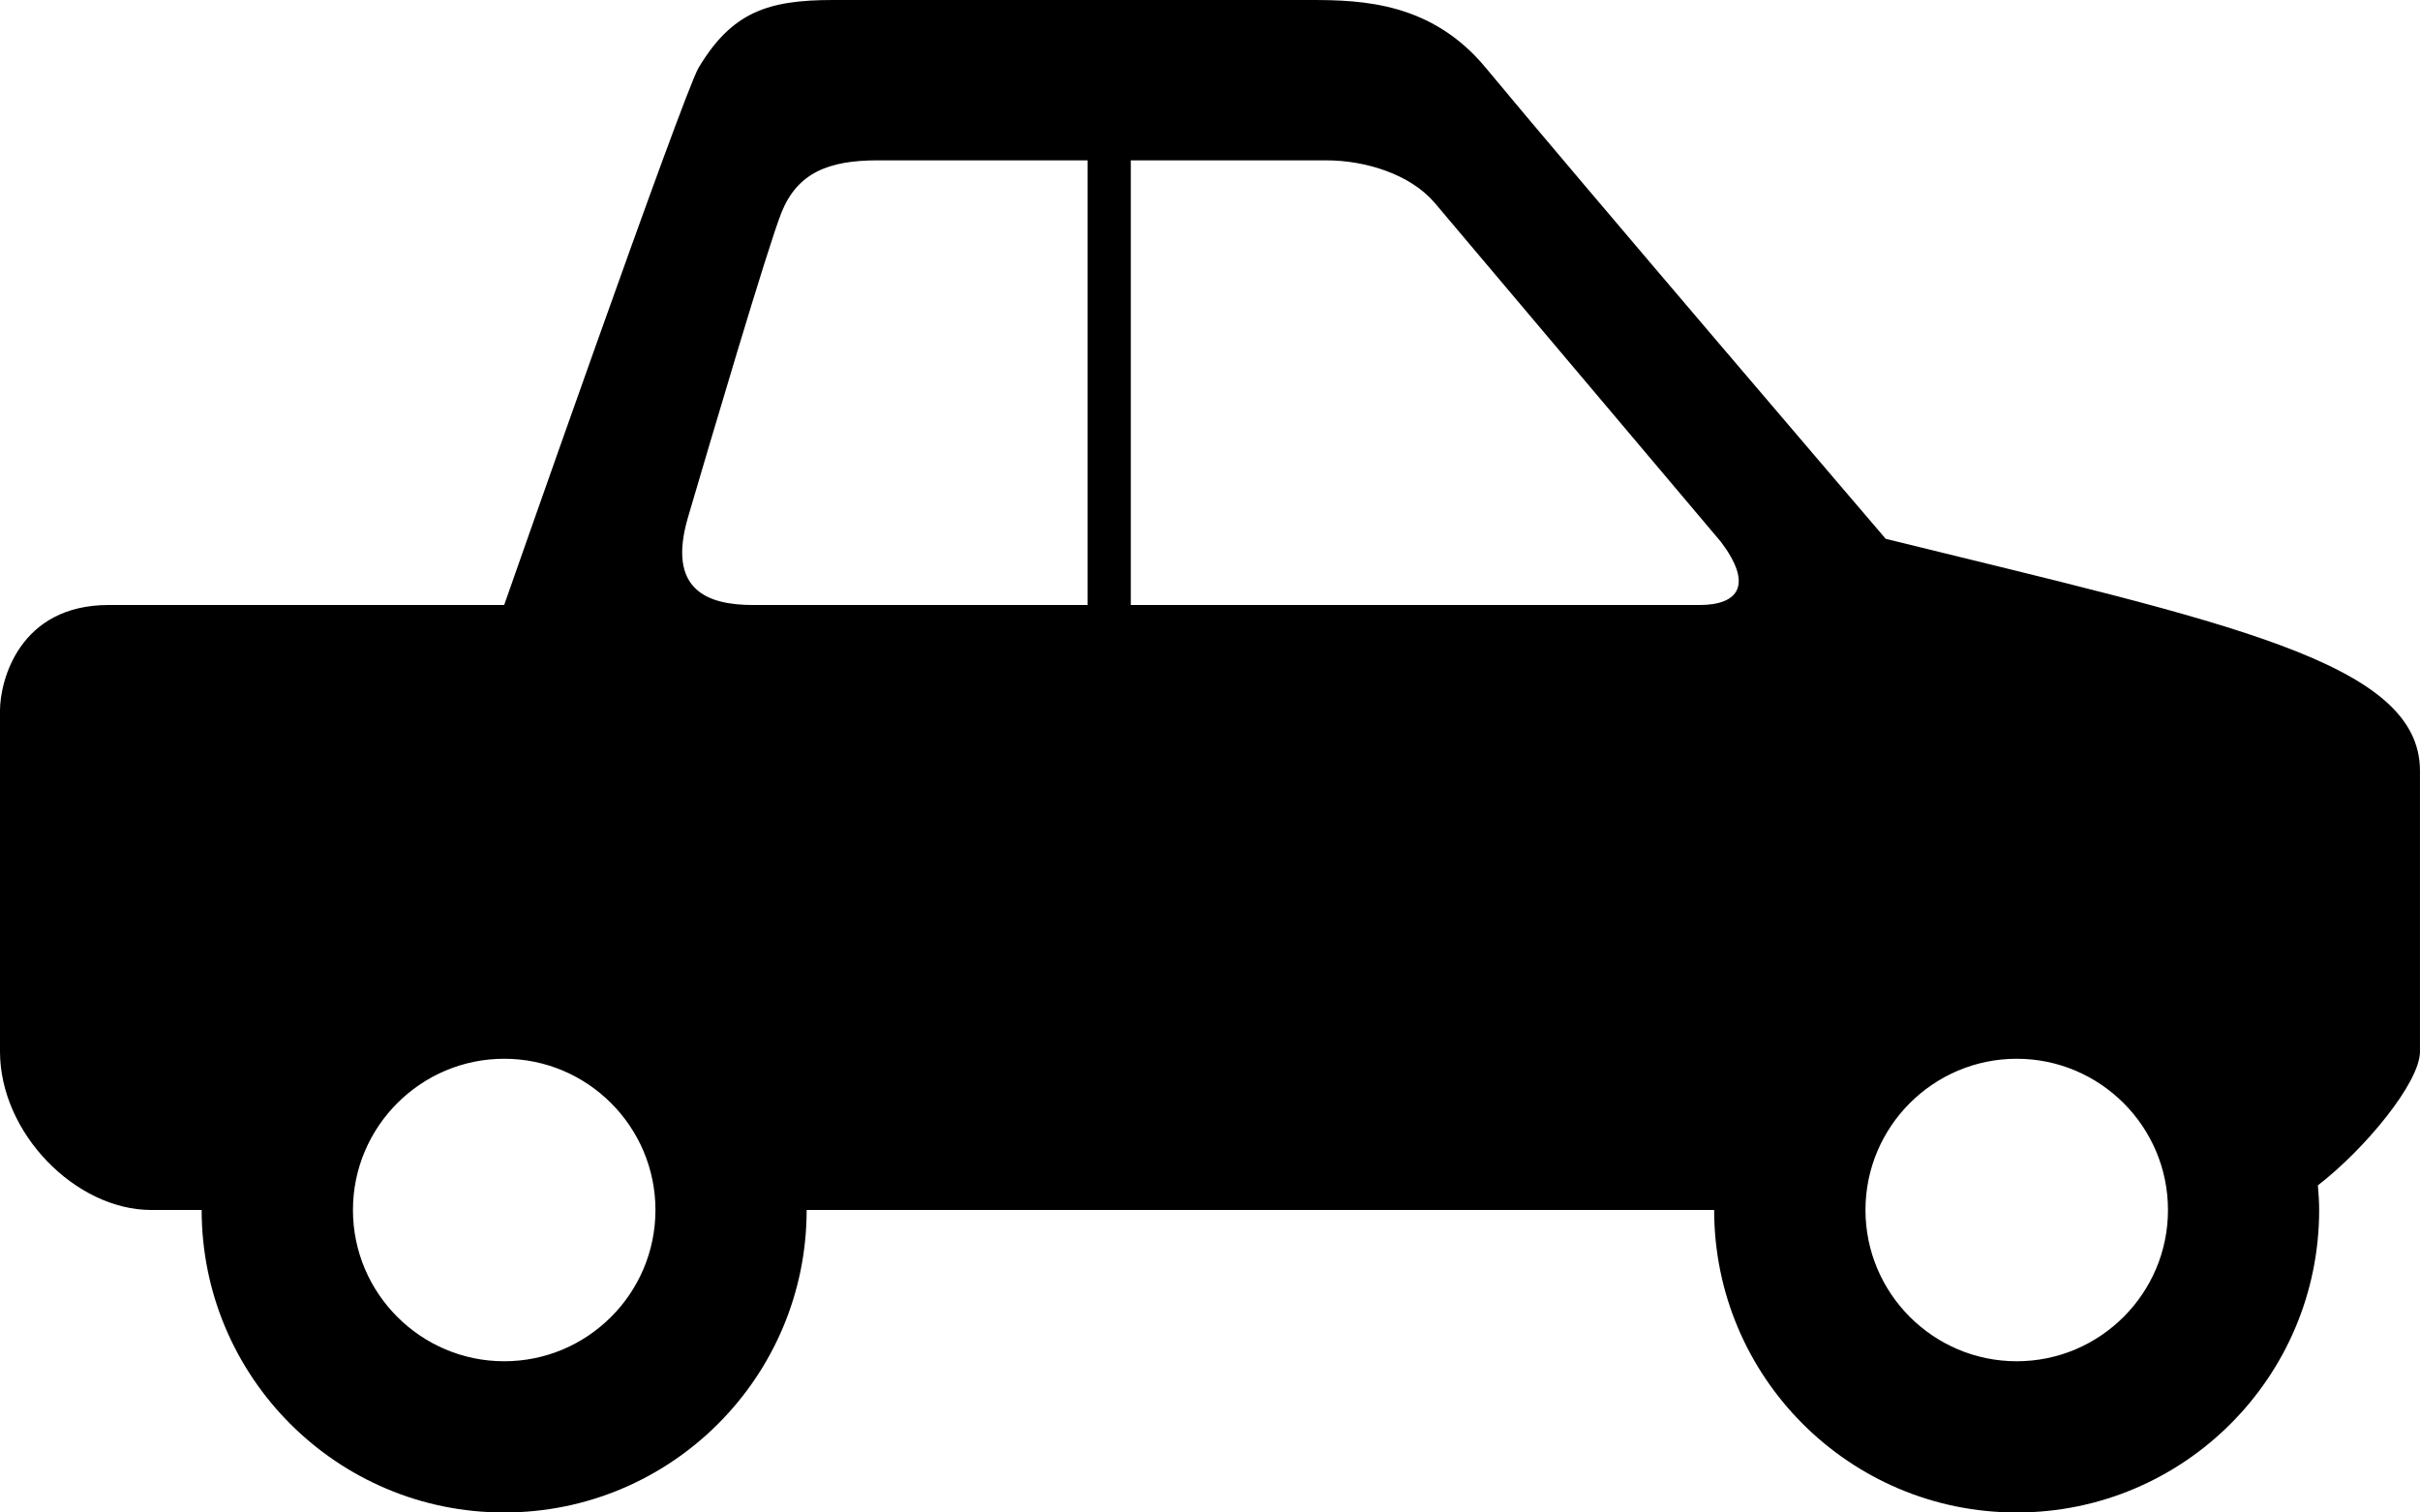 <?xml version="1.0" encoding="utf-8"?>
<!-- Generator: Adobe Illustrator 16.0.4, SVG Export Plug-In . SVG Version: 6.00 Build 0)  -->
<!DOCTYPE svg PUBLIC "-//W3C//DTD SVG 1.1//EN" "http://www.w3.org/Graphics/SVG/1.1/DTD/svg11.dtd">
<svg version="1.1" id="Layer_1" xmlns="http://www.w3.org/2000/svg" xmlns:xlink="http://www.w3.org/1999/xlink" x="0px" y="0px"
	 width="112px" height="70px" viewBox="0 0 112 70" enable-background="new 0 0 112 70" xml:space="preserve">
<path d="M87.273,24.938c0,0-14.668-17.153-18.508-21.797C66.268,0.121,63.08,0,60.668,0c-1.014,0-19.091,0-22.116,0
	c-3.019,0-4.681,0.563-6.221,3.136C31.631,4.303,23.334,28,23.334,28H5.032C0.874,28,0,31.526,0,32.886c0,2.119,0,15.782,0,15.782
	C0,52.453,3.509,56,7,56h2.333c0,7.731,6.267,14,14,14c7.731,0,14-6.269,14-14h42c0,7.731,6.266,14,14,14c7.73,0,14-6.269,14-14
	c0-0.385-0.027-0.763-0.059-1.14c2.172-1.674,4.725-4.758,4.725-6.192c0,0,0-10.873,0-12.991
	C112.002,30.619,103.064,28.827,87.273,24.938z M23.335,63.001c-3.858,0-7-3.141-7-7s3.142-7,7-7s7,3.141,7,7
	S27.196,63.001,23.335,63.001z M34.858,28.001c-2.129,0-4.01-0.695-3.01-4.084c0.965-3.28,3.682-12.486,4.32-14.083
	c0.729-1.812,2.143-2.413,4.443-2.413c1.031,0,5.312,0,9.724,0v20.58C42.571,28.001,35.959,28.001,34.858,28.001z M78.648,28.001
	c0,0-14.088,0-26.313,0V7.421c4.725,0,9.051,0,9.051,0c1.797,0,3.869,0.635,5.004,1.956L79.648,25.08
	C81.127,27.04,80.502,28.001,78.648,28.001z M93.336,63.001c-3.859,0-7-3.141-7-7s3.141-7,7-7s7,3.141,7,7
	S97.195,63.001,93.336,63.001z"/>
</svg>
